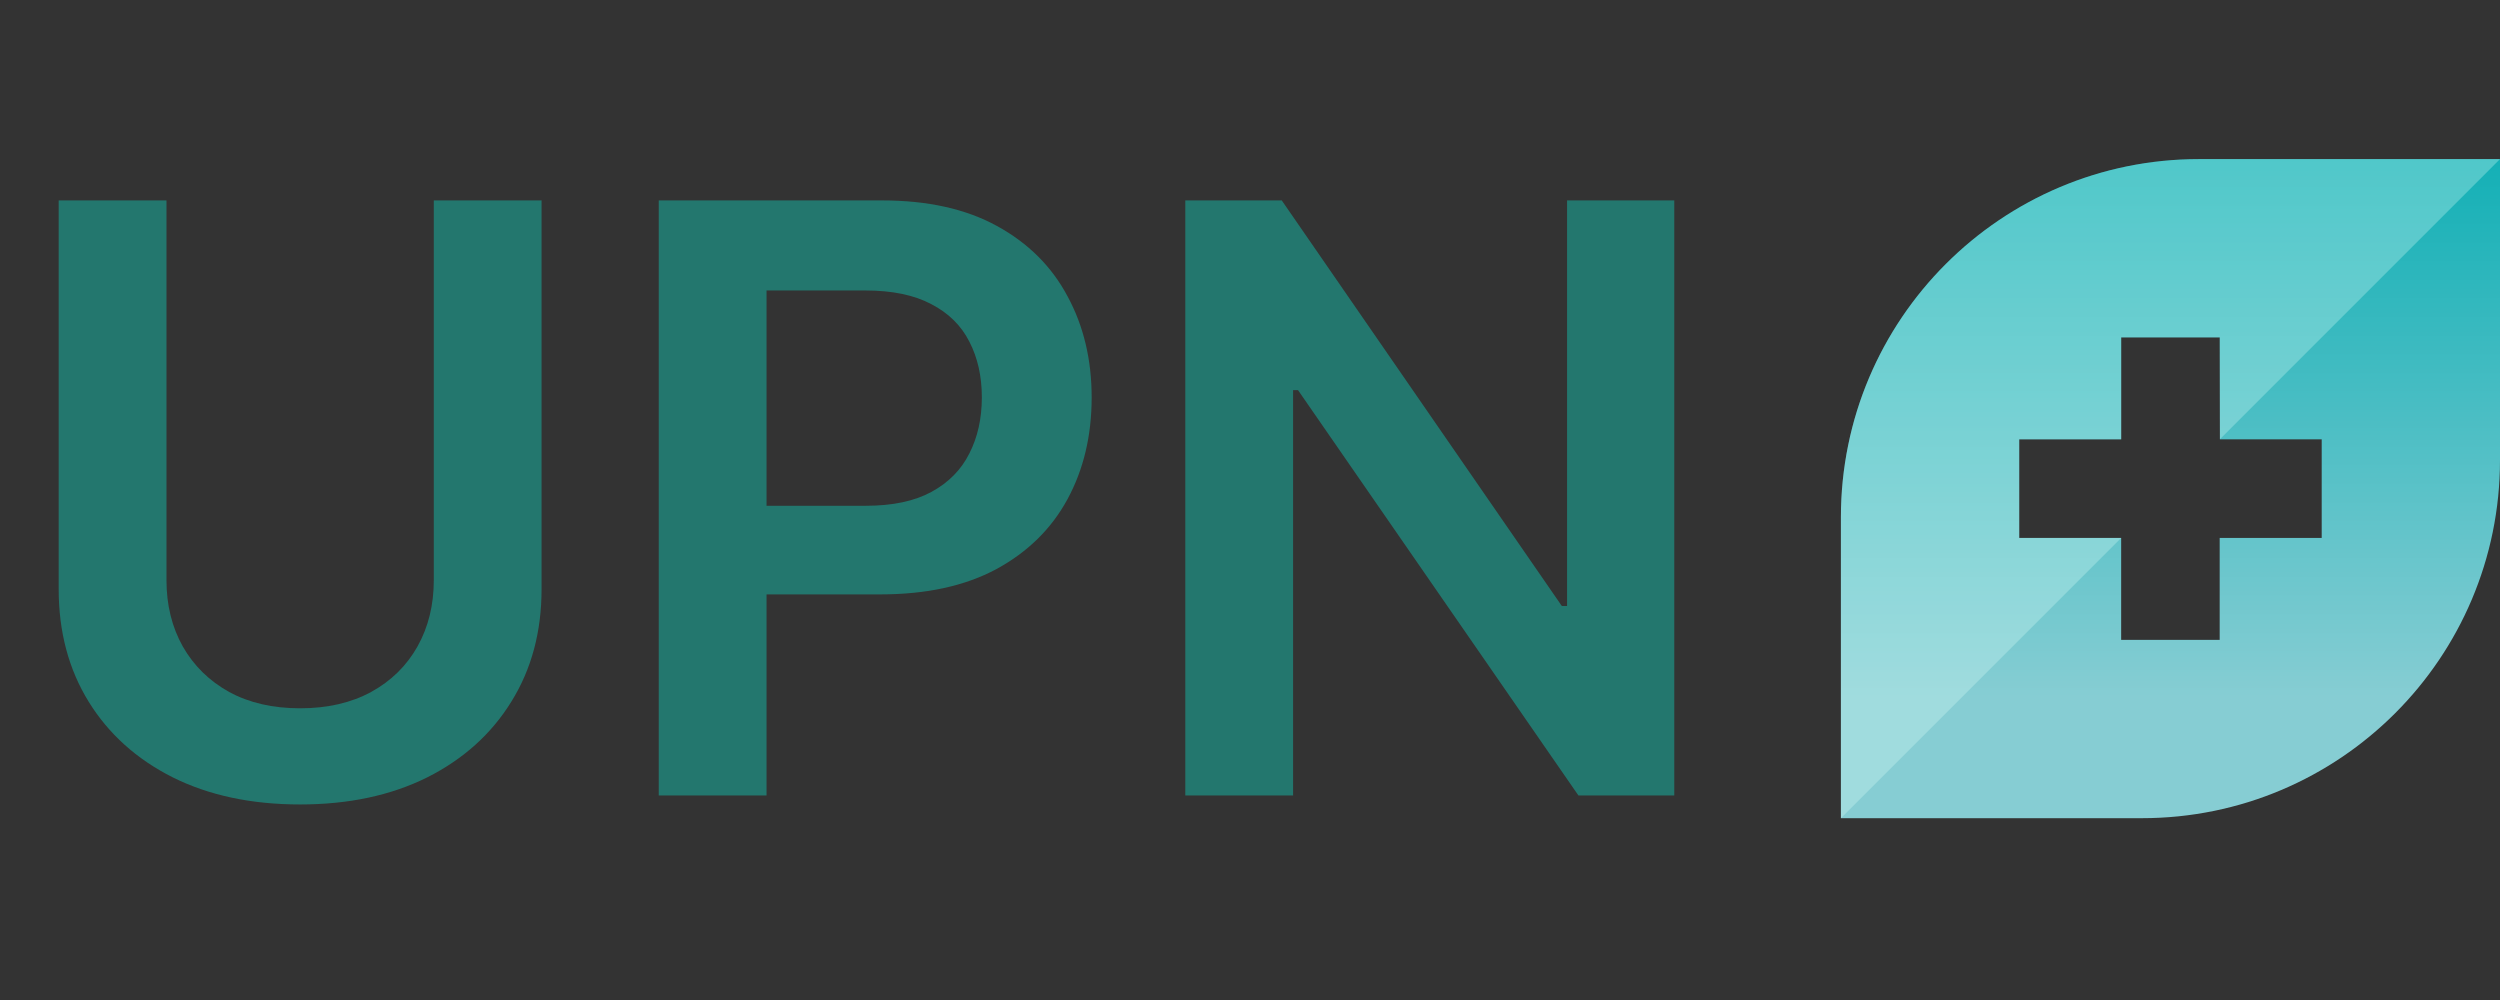 <svg width="110" height="44" viewBox="0 0 110 44" fill="none" xmlns="http://www.w3.org/2000/svg">
<rect x="0" y="0" width="110" height="44" fill="#333333" stroke="none"/>
<path d="M19.087 8.818H23.829V25.923C23.829 27.798 23.386 29.447 22.5 30.871C21.622 32.294 20.386 33.406 18.793 34.207C17.199 35 15.337 35.396 13.206 35.396C11.067 35.396 9.2 35 7.607 34.207C6.013 33.406 4.777 32.294 3.899 30.871C3.021 29.447 2.582 27.798 2.582 25.923V8.818H7.325V25.527C7.325 26.618 7.564 27.59 8.041 28.442C8.527 29.294 9.209 29.963 10.087 30.449C10.964 30.926 12.004 31.165 13.206 31.165C14.408 31.165 15.447 30.926 16.325 30.449C17.212 29.963 17.893 29.294 18.371 28.442C18.848 27.59 19.087 26.618 19.087 25.527V8.818ZM28.985 35V8.818H38.803C40.814 8.818 42.502 9.193 43.865 9.943C45.238 10.693 46.273 11.724 46.972 13.037C47.679 14.341 48.033 15.824 48.033 17.486C48.033 19.165 47.679 20.656 46.972 21.96C46.265 23.264 45.221 24.291 43.84 25.041C42.459 25.783 40.759 26.153 38.739 26.153H32.232V22.254H38.1C39.276 22.254 40.239 22.05 40.989 21.641C41.739 21.232 42.293 20.669 42.651 19.953C43.017 19.237 43.201 18.415 43.201 17.486C43.201 16.557 43.017 15.739 42.651 15.031C42.293 14.324 41.735 13.774 40.976 13.382C40.226 12.982 39.259 12.781 38.074 12.781H33.728V35H28.985ZM73.668 8.818V35H69.45L57.113 17.166H56.896V35H52.153V8.818H56.397L68.721 26.665H68.951V8.818H73.668Z" fill="#23776E"/>
<path d="M96.759 7C88.055 7 81 14.055 81 22.759V36H94.241C102.943 36 110 28.945 110 20.241V7H96.759ZM102.153 23.668H97.666V28.155H93.331V23.668H88.845V19.331H93.332V14.845H97.669L97.676 19.332H102.155V23.668H102.153Z" fill="url(#paint0_linear_15_859)"/>
<path opacity="0.3" d="M81 22.759V36L93.331 23.669H88.846V19.331H93.333V14.845H97.67L97.677 19.324L110 7H96.76C88.056 7 81 14.055 81 22.759Z" fill="#DCFFF8"/>
<defs>
<linearGradient id="paint0_linear_15_859" x1="95.499" y1="7" x2="95.499" y2="35.999" gradientUnits="userSpaceOnUse">
<stop stop-color="#14B0B6"/>
<stop offset="0.817" stop-color="#86CDD3"/>
</linearGradient>
</defs>
</svg>
